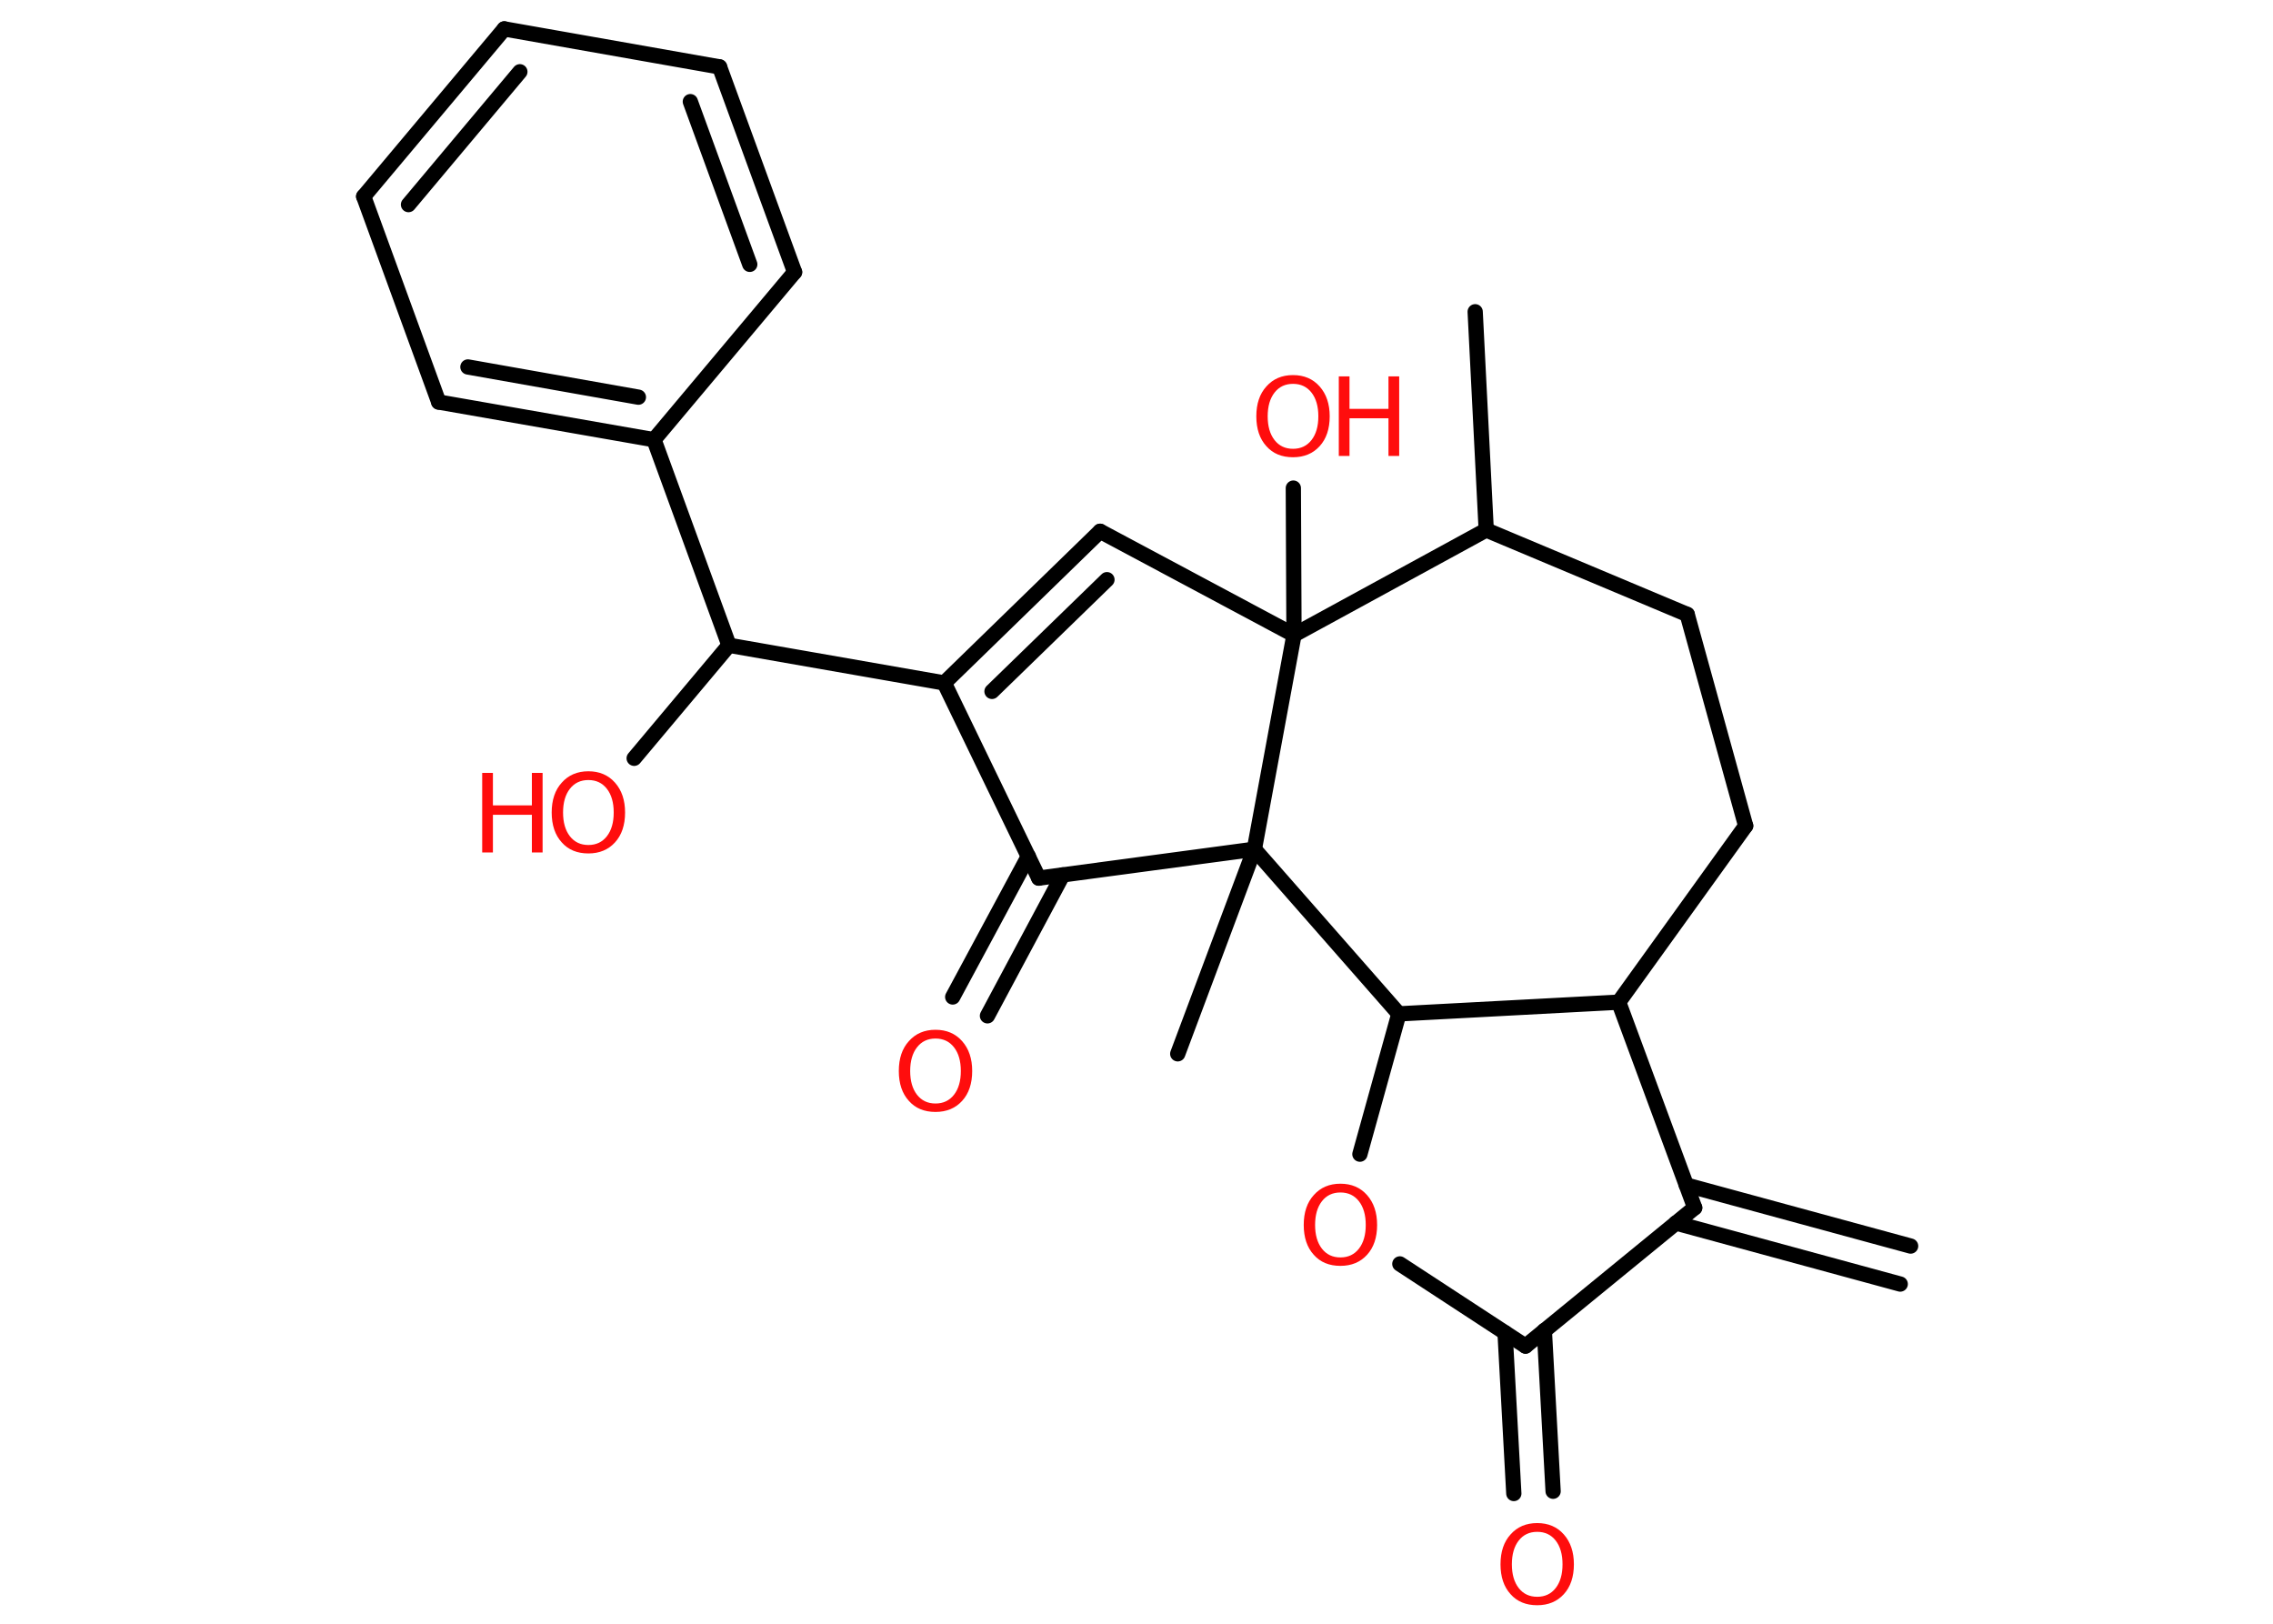 <?xml version='1.0' encoding='UTF-8'?>
<!DOCTYPE svg PUBLIC "-//W3C//DTD SVG 1.1//EN" "http://www.w3.org/Graphics/SVG/1.1/DTD/svg11.dtd">
<svg version='1.2' xmlns='http://www.w3.org/2000/svg' xmlns:xlink='http://www.w3.org/1999/xlink' width='70.0mm' height='50.0mm' viewBox='0 0 70.0 50.0'>
  <desc>Generated by the Chemistry Development Kit (http://github.com/cdk)</desc>
  <g stroke-linecap='round' stroke-linejoin='round' stroke='#000000' stroke-width='.47' fill='#FF0D0D'>
    <rect x='.0' y='.0' width='70.0' height='50.0' fill='#FFFFFF' stroke='none'/>
    <g id='mol1' class='mol'>
      <g id='mol1bnd1' class='bond'>
        <line x1='58.52' y1='39.54' x2='51.61' y2='37.66'/>
        <line x1='58.84' y1='38.37' x2='51.93' y2='36.49'/>
      </g>
      <line id='mol1bnd2' class='bond' x1='52.19' y1='37.19' x2='46.98' y2='41.45'/>
      <g id='mol1bnd3' class='bond'>
        <line x1='47.56' y1='40.97' x2='47.83' y2='45.92'/>
        <line x1='46.35' y1='41.04' x2='46.62' y2='45.99'/>
      </g>
      <line id='mol1bnd4' class='bond' x1='46.98' y1='41.45' x2='43.11' y2='38.92'/>
      <line id='mol1bnd5' class='bond' x1='41.88' y1='35.54' x2='43.08' y2='31.22'/>
      <line id='mol1bnd6' class='bond' x1='43.08' y1='31.22' x2='49.85' y2='30.86'/>
      <line id='mol1bnd7' class='bond' x1='52.19' y1='37.19' x2='49.85' y2='30.86'/>
      <line id='mol1bnd8' class='bond' x1='49.85' y1='30.86' x2='53.76' y2='25.43'/>
      <line id='mol1bnd9' class='bond' x1='53.76' y1='25.43' x2='51.96' y2='18.92'/>
      <line id='mol1bnd10' class='bond' x1='51.96' y1='18.92' x2='45.77' y2='16.32'/>
      <line id='mol1bnd11' class='bond' x1='45.77' y1='16.32' x2='45.43' y2='9.6'/>
      <line id='mol1bnd12' class='bond' x1='45.77' y1='16.32' x2='39.85' y2='19.55'/>
      <line id='mol1bnd13' class='bond' x1='39.85' y1='19.55' x2='39.83' y2='15.03'/>
      <line id='mol1bnd14' class='bond' x1='39.85' y1='19.55' x2='33.88' y2='16.36'/>
      <g id='mol1bnd15' class='bond'>
        <line x1='33.88' y1='16.36' x2='29.08' y2='21.03'/>
        <line x1='34.09' y1='17.85' x2='30.55' y2='21.29'/>
      </g>
      <line id='mol1bnd16' class='bond' x1='29.08' y1='21.03' x2='22.45' y2='19.87'/>
      <line id='mol1bnd17' class='bond' x1='22.45' y1='19.87' x2='19.53' y2='23.35'/>
      <line id='mol1bnd18' class='bond' x1='22.45' y1='19.87' x2='20.14' y2='13.54'/>
      <g id='mol1bnd19' class='bond'>
        <line x1='13.51' y1='12.38' x2='20.14' y2='13.54'/>
        <line x1='14.41' y1='11.3' x2='19.66' y2='12.23'/>
      </g>
      <line id='mol1bnd20' class='bond' x1='13.51' y1='12.38' x2='11.2' y2='6.05'/>
      <g id='mol1bnd21' class='bond'>
        <line x1='15.53' y1='.89' x2='11.2' y2='6.05'/>
        <line x1='16.01' y1='2.21' x2='12.58' y2='6.3'/>
      </g>
      <line id='mol1bnd22' class='bond' x1='15.53' y1='.89' x2='22.16' y2='2.06'/>
      <g id='mol1bnd23' class='bond'>
        <line x1='24.47' y1='8.38' x2='22.16' y2='2.06'/>
        <line x1='23.09' y1='8.14' x2='21.26' y2='3.13'/>
      </g>
      <line id='mol1bnd24' class='bond' x1='20.14' y1='13.54' x2='24.47' y2='8.38'/>
      <line id='mol1bnd25' class='bond' x1='29.08' y1='21.03' x2='31.99' y2='27.04'/>
      <g id='mol1bnd26' class='bond'>
        <line x1='32.73' y1='26.94' x2='30.41' y2='31.28'/>
        <line x1='31.67' y1='26.37' x2='29.34' y2='30.7'/>
      </g>
      <line id='mol1bnd27' class='bond' x1='31.99' y1='27.04' x2='38.63' y2='26.15'/>
      <line id='mol1bnd28' class='bond' x1='43.08' y1='31.22' x2='38.63' y2='26.15'/>
      <line id='mol1bnd29' class='bond' x1='39.85' y1='19.55' x2='38.63' y2='26.15'/>
      <line id='mol1bnd30' class='bond' x1='38.63' y1='26.15' x2='36.27' y2='32.45'/>
      <path id='mol1atm4' class='atom' d='M47.34 47.17q-.36 .0 -.57 .27q-.21 .27 -.21 .73q.0 .46 .21 .73q.21 .27 .57 .27q.36 .0 .57 -.27q.21 -.27 .21 -.73q.0 -.46 -.21 -.73q-.21 -.27 -.57 -.27zM47.34 46.9q.51 .0 .82 .35q.31 .35 .31 .92q.0 .58 -.31 .92q-.31 .34 -.82 .34q-.52 .0 -.82 -.34q-.31 -.34 -.31 -.92q.0 -.58 .31 -.92q.31 -.35 .82 -.35z' stroke='none'/>
      <path id='mol1atm5' class='atom' d='M41.28 36.72q-.36 .0 -.57 .27q-.21 .27 -.21 .73q.0 .46 .21 .73q.21 .27 .57 .27q.36 .0 .57 -.27q.21 -.27 .21 -.73q.0 -.46 -.21 -.73q-.21 -.27 -.57 -.27zM41.28 36.45q.51 .0 .82 .35q.31 .35 .31 .92q.0 .58 -.31 .92q-.31 .34 -.82 .34q-.52 .0 -.82 -.34q-.31 -.34 -.31 -.92q.0 -.58 .31 -.92q.31 -.35 .82 -.35z' stroke='none'/>
      <g id='mol1atm13' class='atom'>
        <path d='M39.82 11.82q-.36 .0 -.57 .27q-.21 .27 -.21 .73q.0 .46 .21 .73q.21 .27 .57 .27q.36 .0 .57 -.27q.21 -.27 .21 -.73q.0 -.46 -.21 -.73q-.21 -.27 -.57 -.27zM39.82 11.55q.51 .0 .82 .35q.31 .35 .31 .92q.0 .58 -.31 .92q-.31 .34 -.82 .34q-.52 .0 -.82 -.34q-.31 -.34 -.31 -.92q.0 -.58 .31 -.92q.31 -.35 .82 -.35z' stroke='none'/>
        <path d='M41.23 11.59h.33v1.0h1.2v-1.0h.33v2.45h-.33v-1.16h-1.2v1.16h-.33v-2.45z' stroke='none'/>
      </g>
      <g id='mol1atm17' class='atom'>
        <path d='M18.12 24.02q-.36 .0 -.57 .27q-.21 .27 -.21 .73q.0 .46 .21 .73q.21 .27 .57 .27q.36 .0 .57 -.27q.21 -.27 .21 -.73q.0 -.46 -.21 -.73q-.21 -.27 -.57 -.27zM18.12 23.75q.51 .0 .82 .35q.31 .35 .31 .92q.0 .58 -.31 .92q-.31 .34 -.82 .34q-.52 .0 -.82 -.34q-.31 -.34 -.31 -.92q.0 -.58 .31 -.92q.31 -.35 .82 -.35z' stroke='none'/>
        <path d='M14.85 23.8h.33v1.0h1.2v-1.0h.33v2.45h-.33v-1.16h-1.2v1.16h-.33v-2.45z' stroke='none'/>
      </g>
      <path id='mol1atm25' class='atom' d='M28.81 31.98q-.36 .0 -.57 .27q-.21 .27 -.21 .73q.0 .46 .21 .73q.21 .27 .57 .27q.36 .0 .57 -.27q.21 -.27 .21 -.73q.0 -.46 -.21 -.73q-.21 -.27 -.57 -.27zM28.81 31.71q.51 .0 .82 .35q.31 .35 .31 .92q.0 .58 -.31 .92q-.31 .34 -.82 .34q-.52 .0 -.82 -.34q-.31 -.34 -.31 -.92q.0 -.58 .31 -.92q.31 -.35 .82 -.35z' stroke='none'/>
    </g>
  </g>
</svg>
